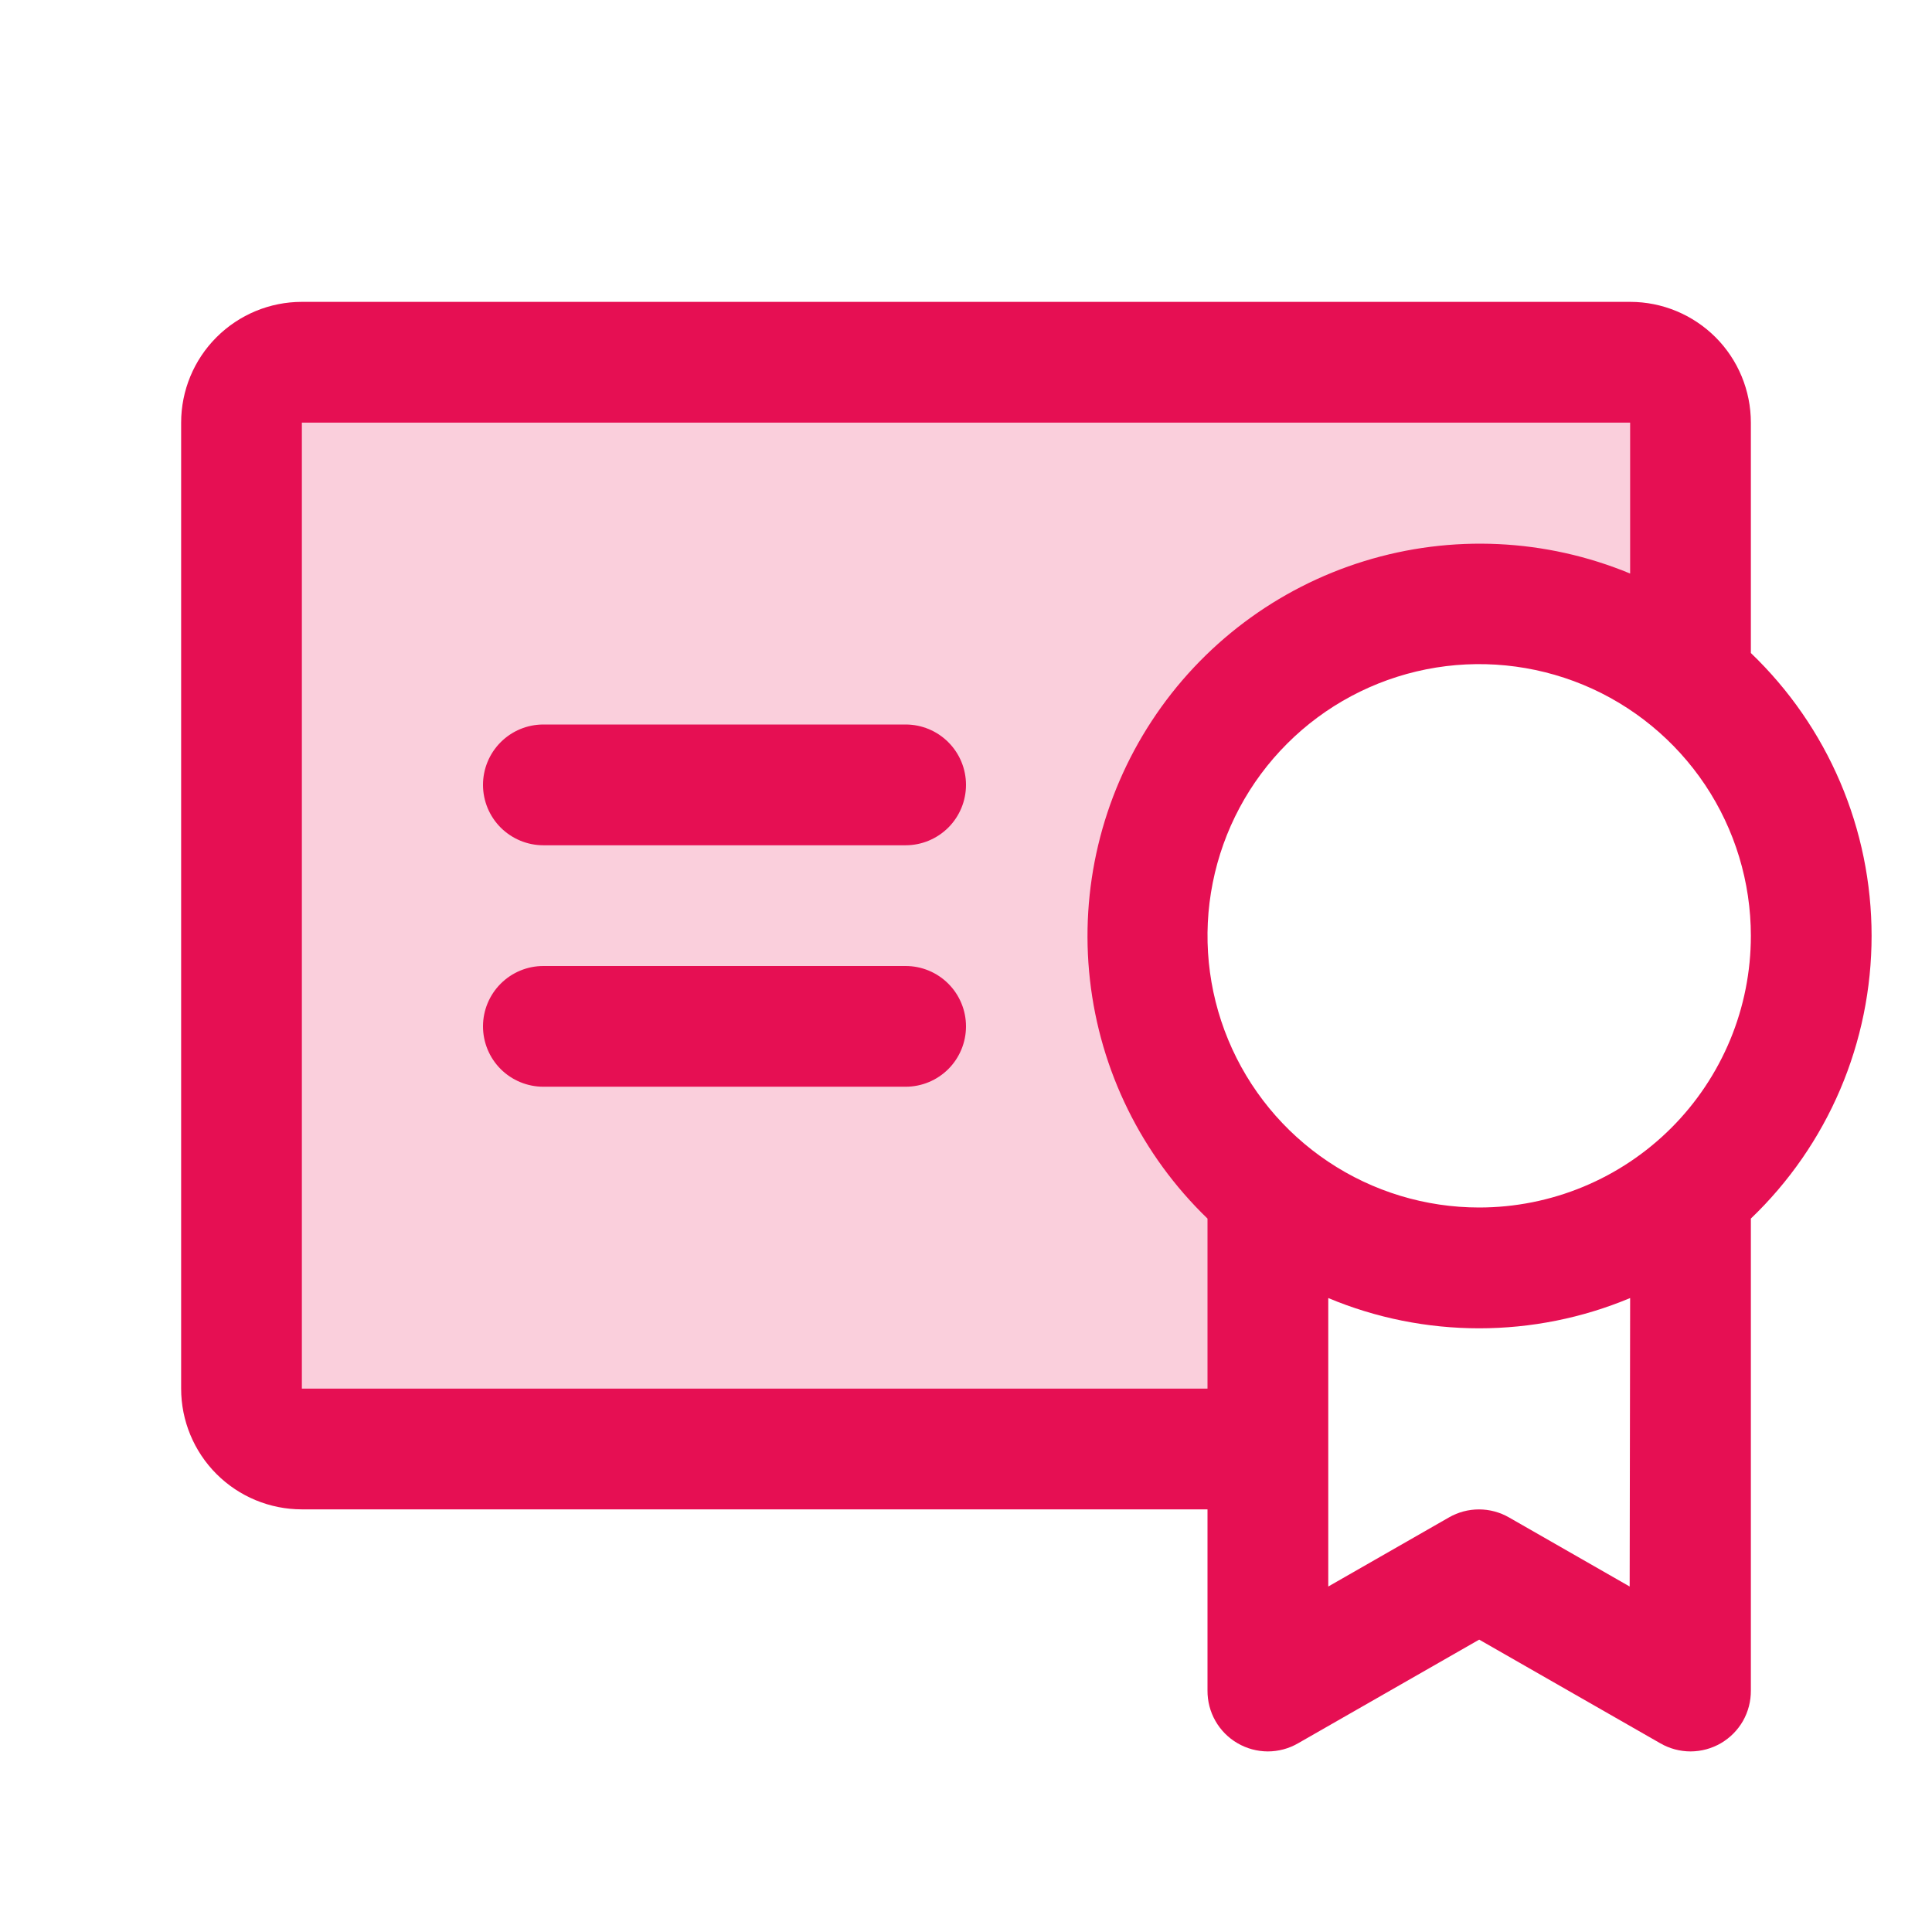 <svg width="45" height="45" viewBox="0 0 45 45" fill="none" xmlns="http://www.w3.org/2000/svg">
<path opacity="0.2" d="M39.375 9.844V15.831C38.593 15.177 37.688 14.684 36.715 14.381C35.741 14.078 34.717 13.97 33.702 14.065C32.686 14.159 31.699 14.453 30.798 14.93C29.897 15.407 29.099 16.057 28.45 16.844C27.8 17.631 27.314 18.538 27.017 19.513C26.72 20.489 26.618 21.514 26.719 22.529C26.82 23.543 27.12 24.528 27.602 25.427C28.085 26.325 28.741 27.119 29.531 27.763V33.75H7.031C6.658 33.75 6.301 33.602 6.037 33.338C5.773 33.074 5.625 32.717 5.625 32.344V9.844C5.625 9.471 5.773 9.113 6.037 8.849C6.301 8.586 6.658 8.438 7.031 8.438H37.969C38.342 8.438 38.699 8.586 38.963 8.849C39.227 9.113 39.375 9.471 39.375 9.844Z" fill="#E60F53"/>
<path d="M22.5 23.906C22.5 24.279 22.352 24.637 22.088 24.901C21.824 25.164 21.467 25.312 21.094 25.312H12.656C12.283 25.312 11.926 25.164 11.662 24.901C11.398 24.637 11.25 24.279 11.25 23.906C11.25 23.533 11.398 23.176 11.662 22.912C11.926 22.648 12.283 22.5 12.656 22.5H21.094C21.467 22.5 21.824 22.648 22.088 22.912C22.352 23.176 22.5 23.533 22.5 23.906ZM21.094 16.875H12.656C12.283 16.875 11.926 17.023 11.662 17.287C11.398 17.551 11.25 17.908 11.25 18.281C11.25 18.654 11.398 19.012 11.662 19.276C11.926 19.539 12.283 19.688 12.656 19.688H21.094C21.467 19.688 21.824 19.539 22.088 19.276C22.352 19.012 22.5 18.654 22.5 18.281C22.5 17.908 22.352 17.551 22.088 17.287C21.824 17.023 21.467 16.875 21.094 16.875ZM40.781 28.383V39.375C40.783 39.623 40.72 39.867 40.598 40.083C40.475 40.298 40.298 40.477 40.084 40.602C39.87 40.727 39.626 40.793 39.378 40.794C39.13 40.794 38.887 40.729 38.672 40.605L34.453 38.19L30.234 40.605C30.02 40.729 29.776 40.794 29.528 40.794C29.28 40.793 29.037 40.727 28.823 40.602C28.608 40.477 28.431 40.298 28.309 40.083C28.186 39.867 28.123 39.623 28.125 39.375V35.156H7.031C6.285 35.156 5.57 34.86 5.043 34.333C4.515 33.805 4.219 33.09 4.219 32.344V9.844C4.219 9.098 4.515 8.382 5.043 7.855C5.57 7.328 6.285 7.031 7.031 7.031H37.969C38.715 7.031 39.43 7.328 39.958 7.855C40.485 8.382 40.781 9.098 40.781 9.844V15.21C41.67 16.062 42.378 17.084 42.861 18.216C43.344 19.348 43.593 20.566 43.593 21.797C43.593 23.028 43.344 24.246 42.861 25.378C42.378 26.51 41.67 27.532 40.781 28.383ZM28.125 32.344V28.383C26.593 26.905 25.624 24.939 25.387 22.823C25.149 20.708 25.658 18.575 26.825 16.794C27.991 15.014 29.743 13.696 31.778 13.069C33.812 12.442 36.002 12.544 37.969 13.359V9.844H7.031V32.344H28.125ZM37.969 30.234C36.855 30.7 35.66 30.939 34.453 30.939C33.246 30.939 32.051 30.7 30.938 30.234V36.953L33.75 35.343C33.962 35.221 34.203 35.157 34.448 35.157C34.693 35.157 34.933 35.221 35.146 35.343L37.958 36.953L37.969 30.234ZM40.781 21.797C40.781 20.545 40.41 19.322 39.715 18.281C39.019 17.241 38.031 16.429 36.875 15.95C35.718 15.472 34.446 15.346 33.219 15.59C31.991 15.835 30.863 16.437 29.979 17.322C29.093 18.207 28.491 19.335 28.247 20.562C28.002 21.79 28.128 23.062 28.607 24.218C29.086 25.375 29.897 26.363 30.937 27.058C31.978 27.754 33.202 28.125 34.453 28.125C35.284 28.125 36.107 27.961 36.875 27.643C37.643 27.325 38.34 26.859 38.928 26.271C39.515 25.684 39.981 24.986 40.3 24.218C40.618 23.451 40.781 22.628 40.781 21.797Z" fill="#E60F53"/>
</svg>
